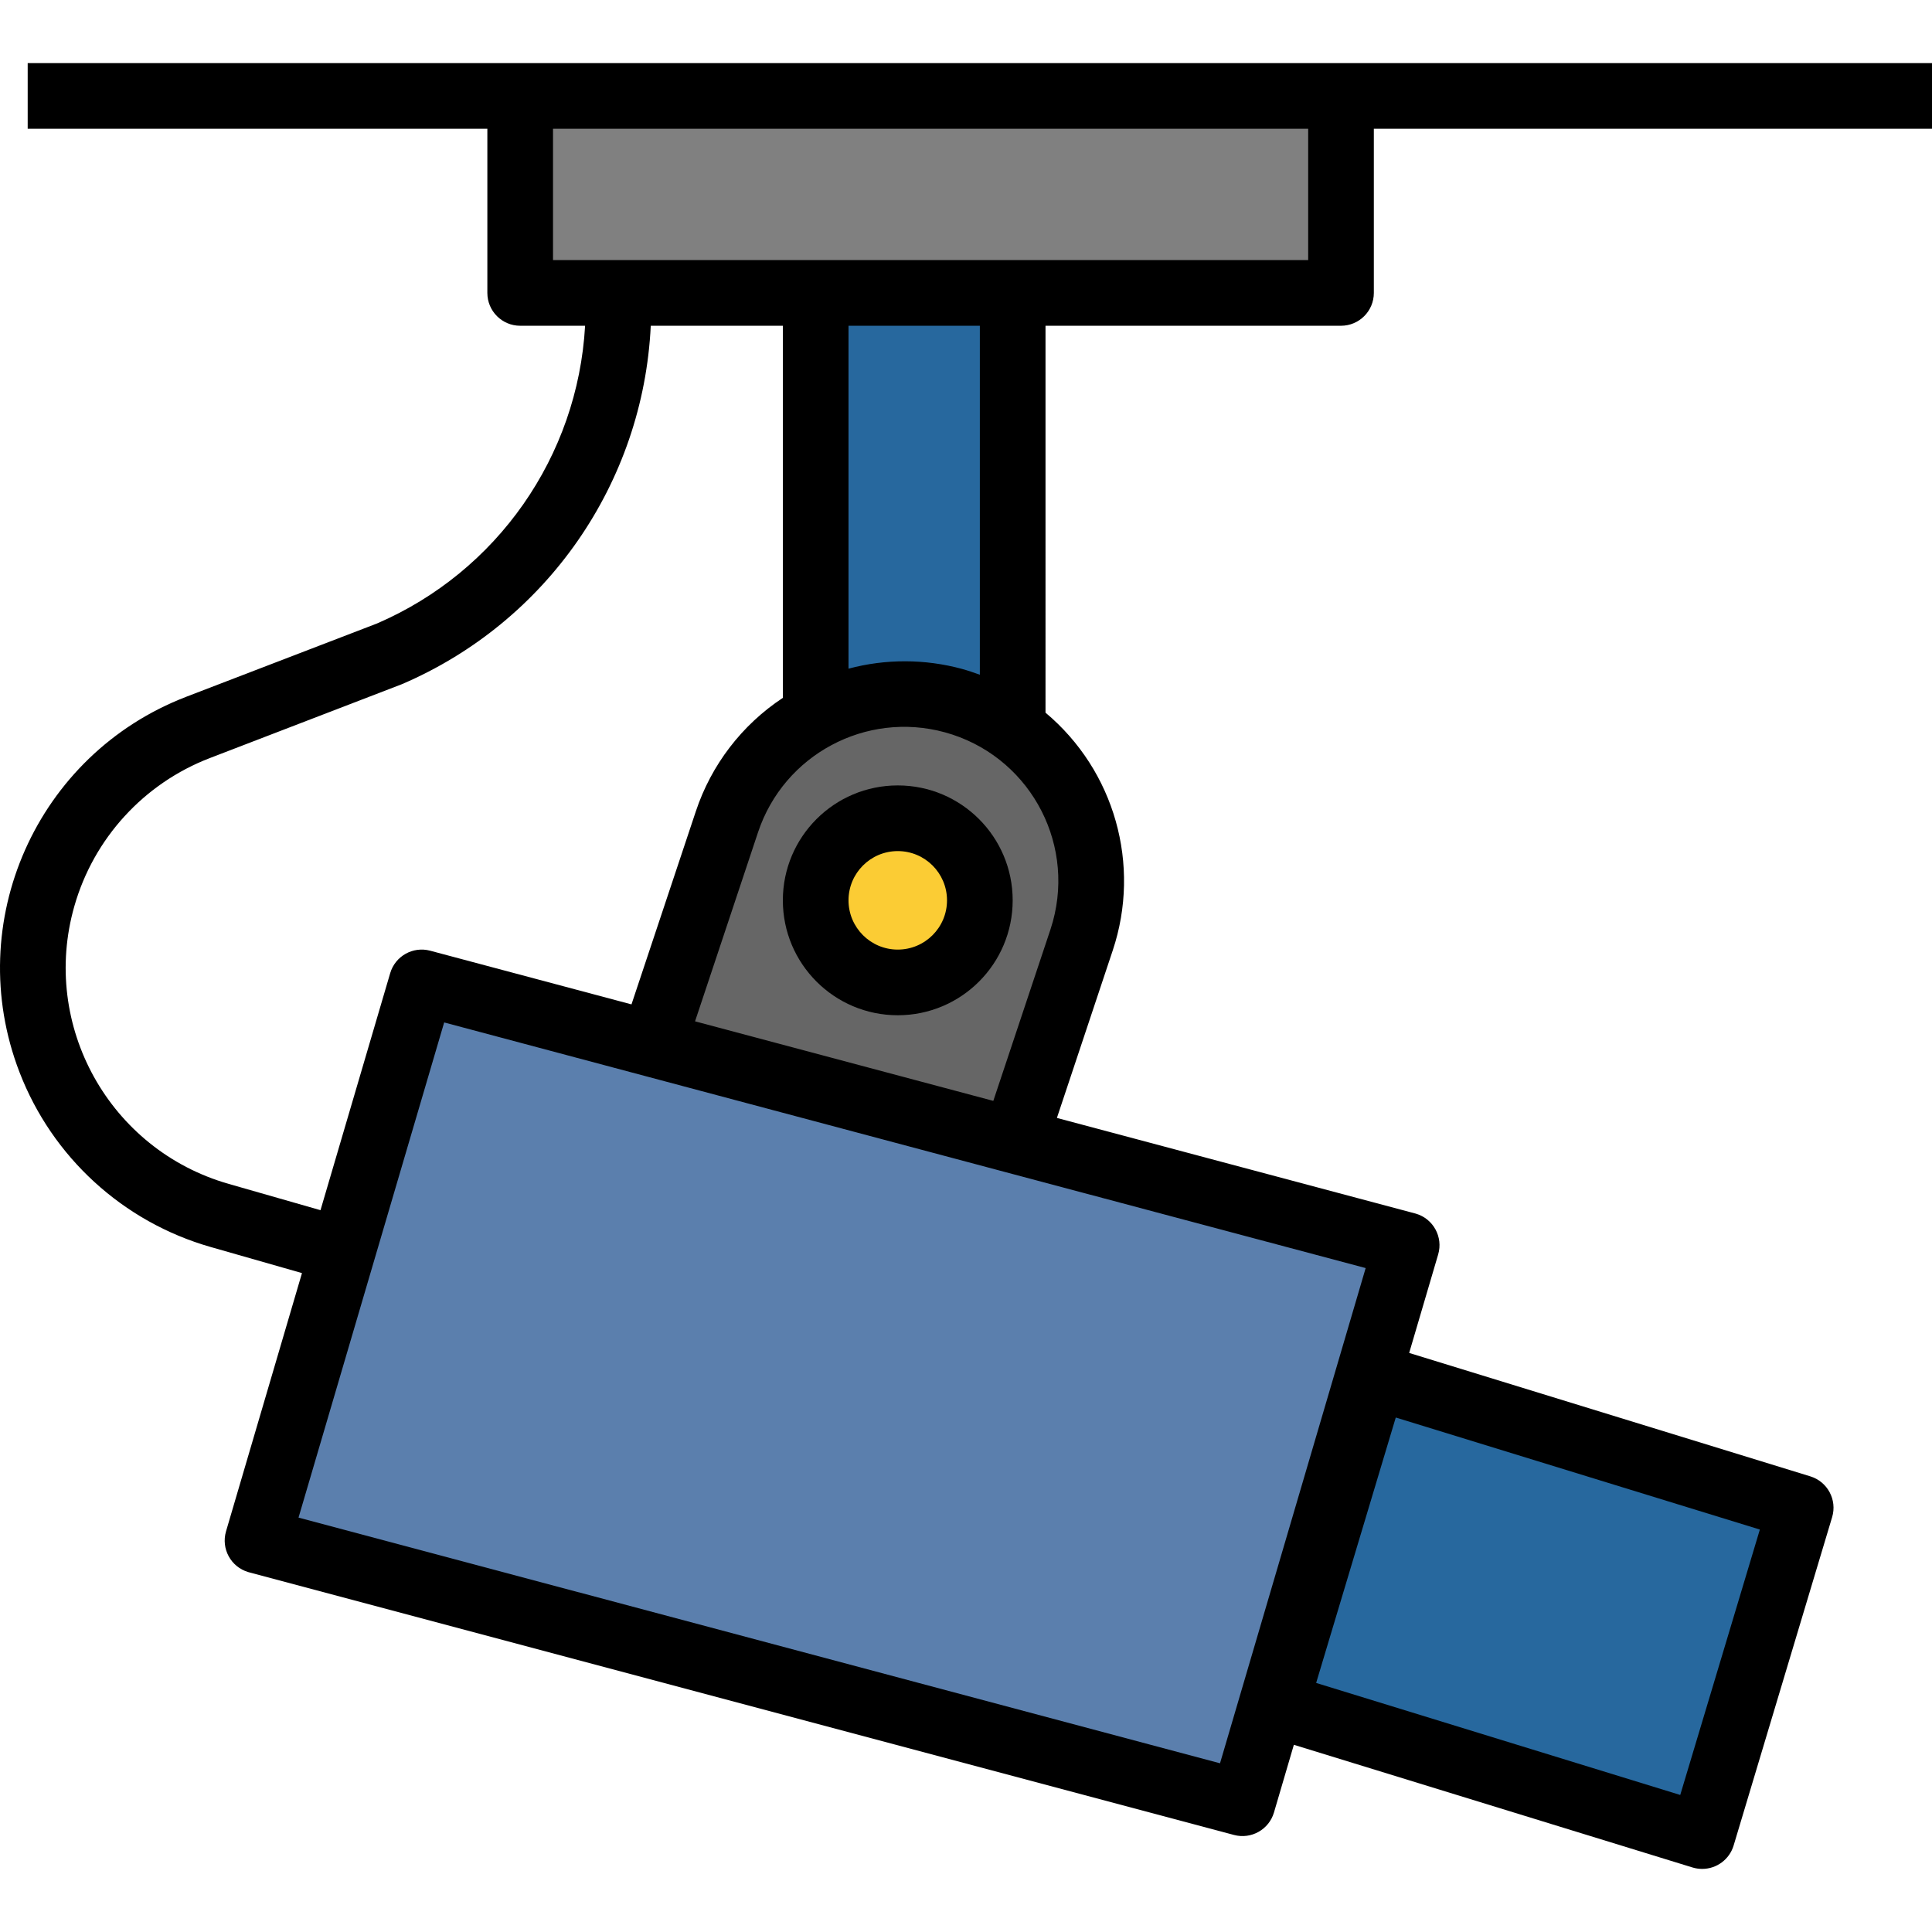 <?xml version="1.0" encoding="iso-8859-1"?>
<!-- Generator: Adobe Illustrator 19.0.0, SVG Export Plug-In . SVG Version: 6.00 Build 0)  -->
<svg version="1.1" id="Capa_1" xmlns="http://www.w3.org/2000/svg" xmlns:xlink="http://www.w3.org/1999/xlink" x="0px" y="0px"
	 viewBox="0 0 470.747 470.747" style="enable-background:new 0 0 470.747 470.747;" xml:space="preserve">
<path style="fill:#808080;" d="M126.747,23.374h200v48h-200V23.374z"/>
<path style="fill:#27689E;" d="M198.747,71.374h48V179.71h-48V71.374z"/>
<path style="fill:#5B7FAD;" d="M102.747,239.374l240,64l-40,136l-240-64L102.747,239.374z"/>
<path style="fill:#27689E;" d="M333.451,334.974l105.296,32.4l-24,80l-104.864-32.264L333.451,334.974z"/>
<path style="fill:#666666;" d="M158.747,255.374l18.4-55.136c7.644-22.935,31.879-35.899,55.2-29.528
	c24.257,6.621,38.554,31.653,31.933,55.91c-0.222,0.813-0.466,1.619-0.733,2.418l-16.8,50.336L158.747,255.374z"/>
<circle style="fill:#FBCC34;" cx="218.747" cy="219.374" r="20"/>
<path d="M218.747,191.374c-15.464,0-28,12.536-28,28s12.536,28,28,28s28-12.536,28-28S234.211,191.374,218.747,191.374z
	 M218.747,231.374c-6.627,0-12-5.373-12-12s5.373-12,12-12s12,5.373,12,12l0,0C230.747,226.001,225.374,231.374,218.747,231.374z"/>
<path d="M91.875,151.91l-46.496,17.864c-36.472,14.024-54.67,54.959-40.646,91.431c7.977,20.747,25.241,36.539,46.614,42.641
	l22.232,6.352l-18.504,62.92c-1.247,4.239,1.178,8.686,5.417,9.933c0.061,0.018,0.122,0.035,0.183,0.051l240,64
	c4.192,1.118,8.511-1.31,9.736-5.472l4.848-16.496l97.128,29.888c0.765,0.233,1.56,0.351,2.36,0.352c3.534,0,6.65-2.319,7.664-5.704
	l24-80c1.262-4.211-1.11-8.652-5.312-9.944l-97.744-30.072l7.064-24c1.247-4.239-1.178-8.686-5.417-9.933
	c-0.061-0.018-0.122-0.035-0.183-0.051l-87.296-23.28l13.6-40.8c6.966-20.845,0.47-43.829-16.376-57.944V79.373h72
	c4.418,0,8-3.582,8-8v-40h136v-16h-464v16h112v40c0,4.418,3.582,8,8,8h15.816C140.77,111.201,121.146,139.283,91.875,151.91
	L91.875,151.91z M409.403,437.358l-88.712-27.296l19.4-64.672l88.712,27.296L409.403,437.358z M297.267,429.638L72.739,369.774
	l35.488-120.648l48.8,13.016l88.12,23.496l87.608,23.336L297.267,429.638z M255.939,226.51l-13.912,41.728l-41.528-11.08
	l-31.144-8.304l15.352-46.08c6.306-18.903,26.279-29.588,45.504-24.344c19.999,5.458,31.787,26.095,26.329,46.094
	C256.358,225.191,256.158,225.853,255.939,226.51L255.939,226.51z M238.747,164.406c-1.424-0.512-2.856-1.008-4.336-1.416
	c-9.054-2.461-18.598-2.483-27.664-0.064V79.374h32V164.406z M134.747,31.374h184v32h-184V31.374z M158.563,79.374h32.184v90.664
	c-9.972,6.585-17.441,16.331-21.208,27.672l-15.672,47.016l-49.056-13.08c-4.192-1.118-8.511,1.31-9.736,5.472L78.091,294.87
	l-22.352-6.4c-29.078-8.299-45.922-38.599-37.623-67.676c4.723-16.548,16.951-29.913,33.015-36.084l46.768-17.992
	C133.175,151.619,156.732,117.702,158.563,79.374L158.563,79.374z"/>
<g>
</g>
<g>
</g>
<g>
</g>
<g>
</g>
<g>
</g>
<g>
</g>
<g>
</g>
<g>
</g>
<g>
</g>
<g>
</g>
<g>
</g>
<g>
</g>
<g>
</g>
<g>
</g>
<g>
</g>
</svg>
